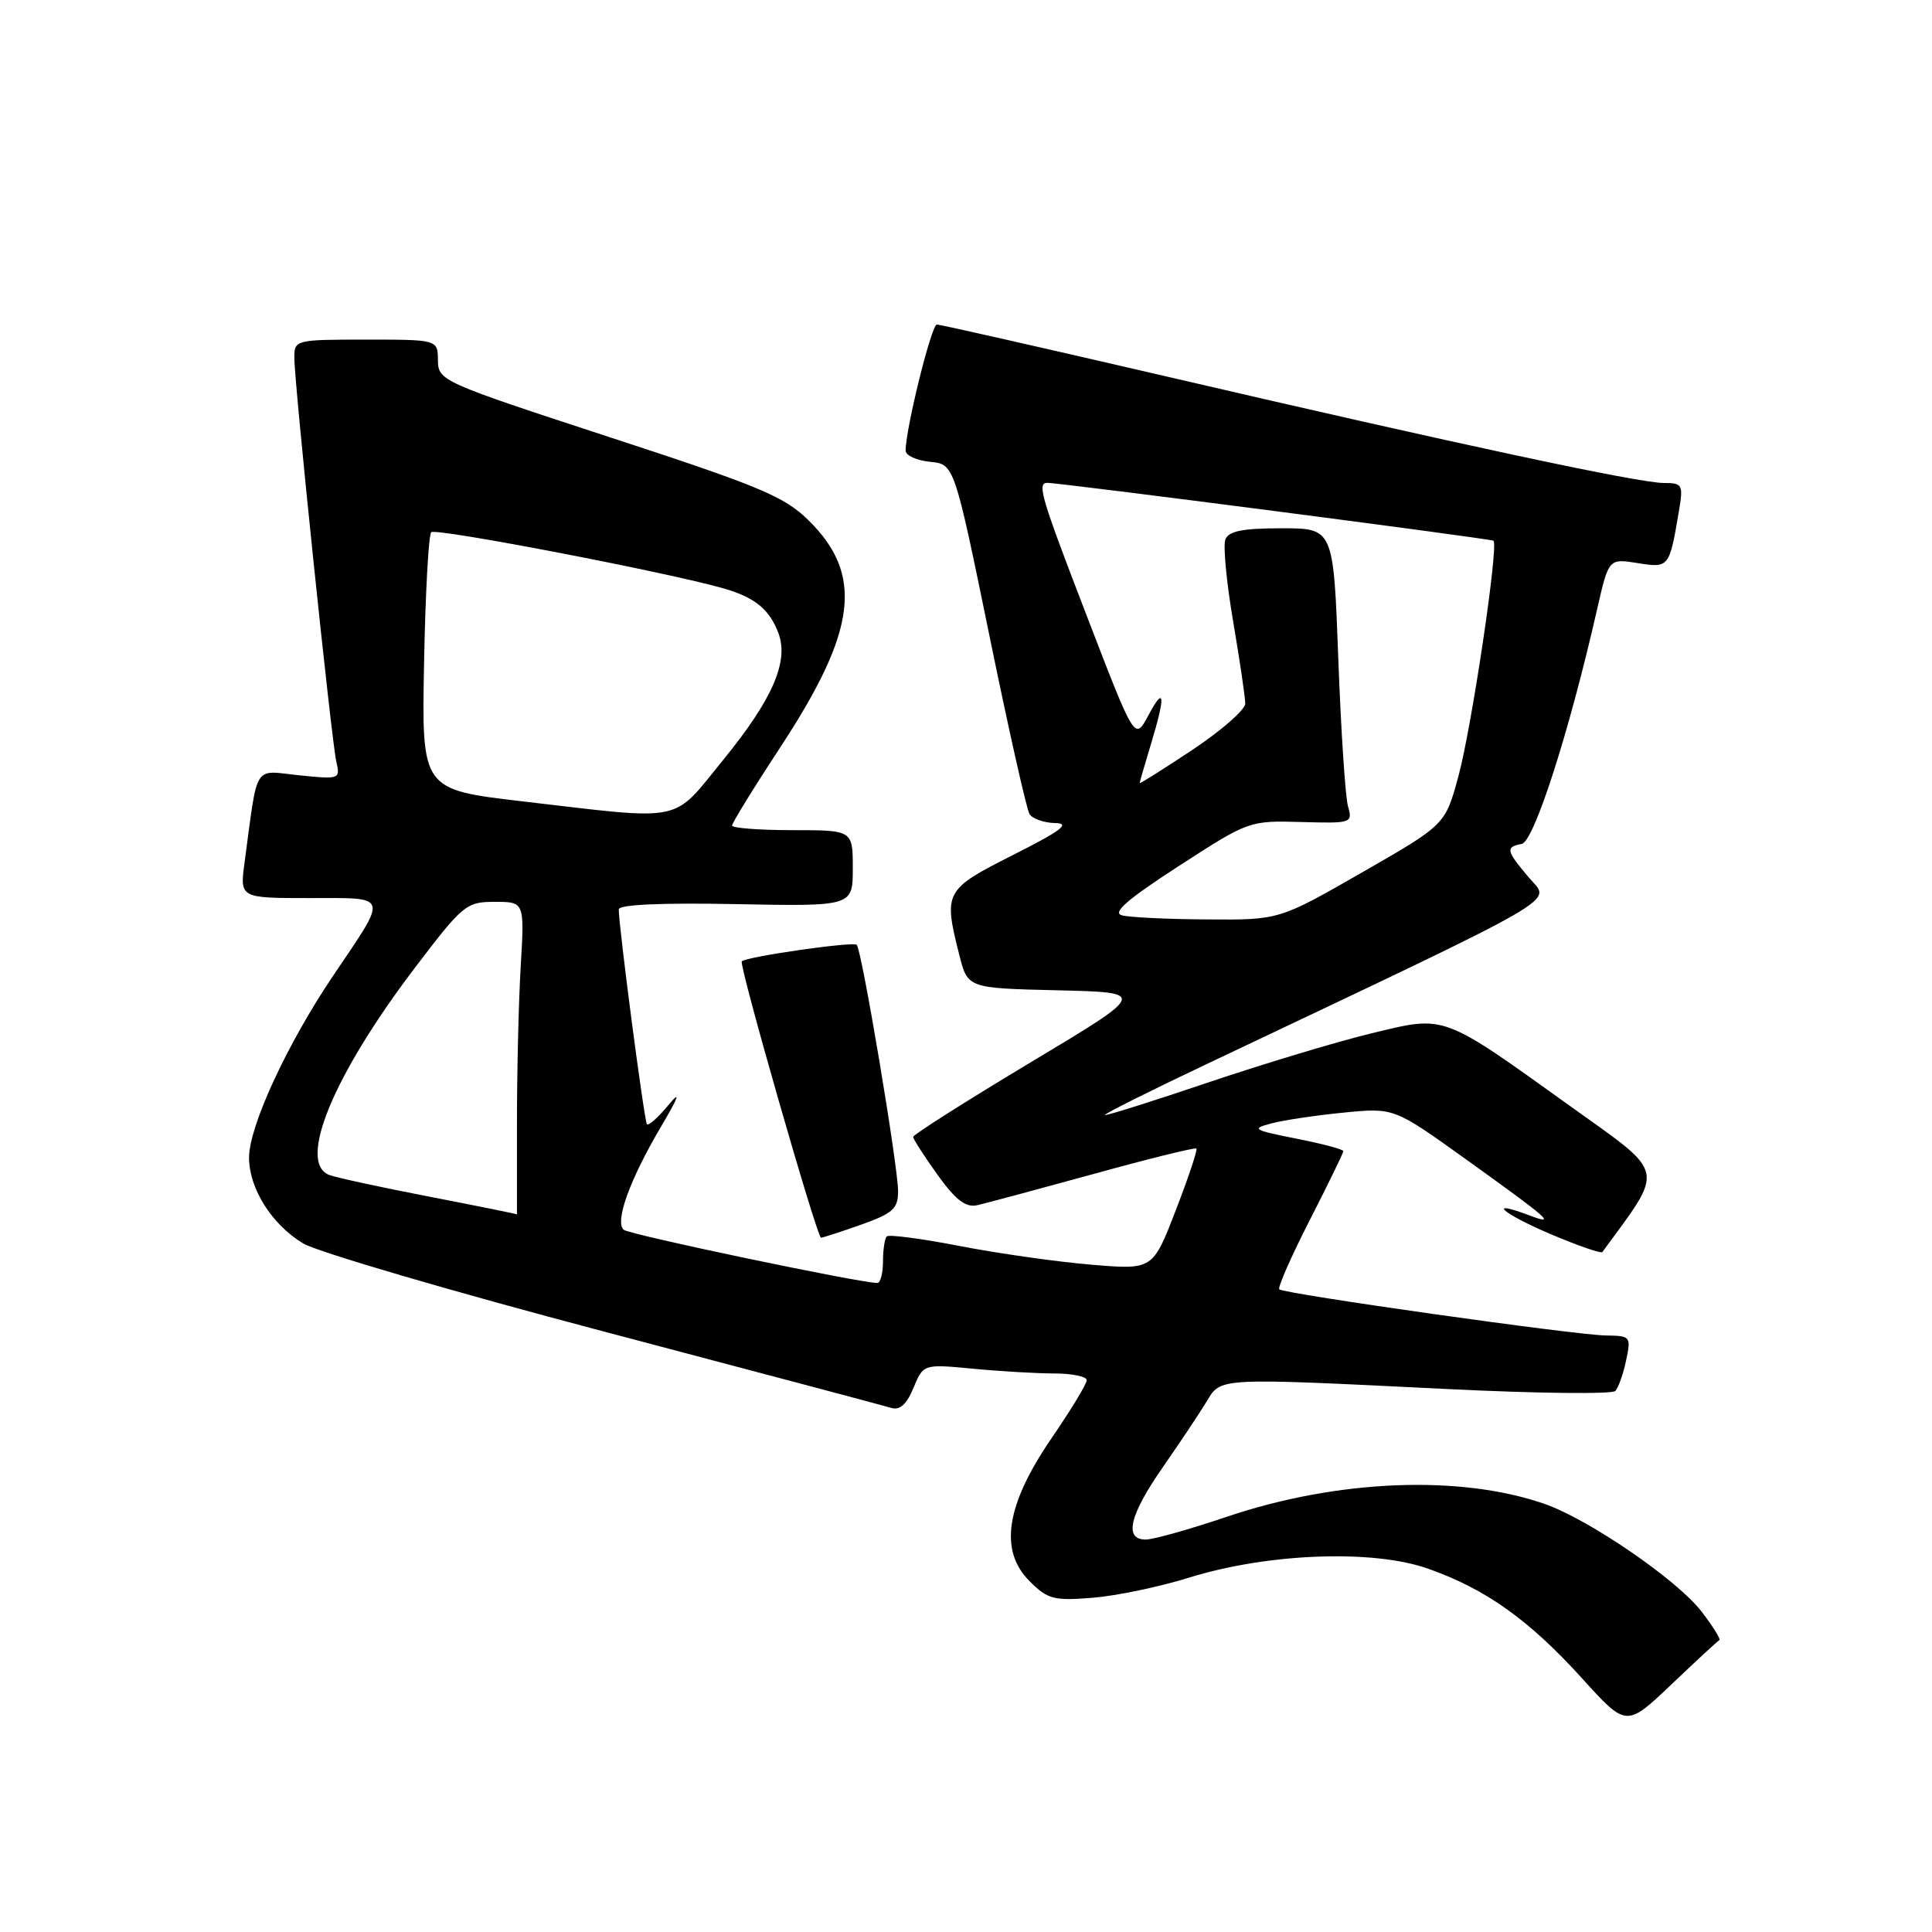 <?xml version="1.0" encoding="UTF-8" standalone="no"?>
<!DOCTYPE svg PUBLIC "-//W3C//DTD SVG 1.1//EN" "http://www.w3.org/Graphics/SVG/1.1/DTD/svg11.dtd" >
<svg xmlns="http://www.w3.org/2000/svg" xmlns:xlink="http://www.w3.org/1999/xlink" version="1.1" viewBox="0 0 256 256">
 <g >
 <path fill="currentColor"
d=" M 227.83 217.32 C 228.03 217.21 226.98 215.52 225.48 213.56 C 222.27 209.36 210.50 201.29 204.62 199.26 C 193.41 195.38 177.14 196.05 162.56 200.98 C 157.65 202.64 152.81 204.00 151.81 204.00 C 148.89 204.00 149.66 200.76 154.10 194.38 C 156.35 191.15 158.94 187.27 159.85 185.76 C 161.81 182.50 161.02 182.54 191.89 184.06 C 203.66 184.64 213.62 184.75 214.04 184.31 C 214.45 183.86 215.10 182.04 215.47 180.25 C 216.14 177.10 216.05 177.00 212.83 176.96 C 208.84 176.92 170.11 171.44 169.51 170.84 C 169.28 170.61 171.09 166.49 173.54 161.69 C 175.99 156.89 178.00 152.77 178.00 152.53 C 178.00 152.29 175.19 151.55 171.75 150.87 C 166.07 149.75 165.77 149.57 168.41 148.87 C 170.00 148.44 174.32 147.79 178.00 147.43 C 184.70 146.77 184.70 146.77 194.10 153.51 C 205.43 161.64 206.34 162.44 202.61 161.03 C 196.84 158.86 199.09 160.81 205.47 163.53 C 209.08 165.06 212.16 166.13 212.32 165.90 C 220.63 154.57 220.88 155.75 208.22 146.68 C 190.89 134.25 191.63 134.53 181.73 136.92 C 177.21 138.01 167.46 140.95 160.07 143.44 C 152.69 145.94 146.54 147.87 146.41 147.74 C 146.28 147.61 152.32 144.58 159.84 141.02 C 208.53 117.92 205.46 119.69 202.59 116.29 C 199.55 112.68 199.46 112.25 201.64 111.82 C 203.27 111.50 207.91 97.06 211.61 80.80 C 213.16 74.00 213.16 74.00 216.98 74.61 C 221.16 75.28 221.20 75.23 222.46 67.75 C 223.06 64.21 222.94 64.00 220.47 64.00 C 217.16 64.00 193.09 58.85 154.72 49.92 C 138.34 46.12 124.58 43.00 124.14 43.00 C 123.42 43.00 120.00 56.82 120.00 59.71 C 120.00 60.35 121.45 61.01 123.22 61.19 C 126.44 61.50 126.44 61.50 131.08 84.11 C 133.62 96.54 136.03 107.23 136.41 107.86 C 136.80 108.49 138.33 109.03 139.81 109.06 C 141.90 109.10 140.65 110.05 134.25 113.28 C 125.16 117.87 125.00 118.16 127.11 126.53 C 128.22 130.94 128.22 130.94 140.13 131.22 C 152.03 131.50 152.03 131.50 136.51 140.80 C 127.98 145.92 121.00 150.35 121.00 150.64 C 121.00 150.93 122.45 153.19 124.22 155.66 C 126.63 159.01 127.96 160.03 129.47 159.70 C 130.59 159.45 137.51 157.59 144.86 155.57 C 152.20 153.54 158.35 152.02 158.53 152.19 C 158.70 152.36 157.47 156.05 155.79 160.38 C 152.75 168.26 152.75 168.26 144.63 167.58 C 140.16 167.21 132.34 166.10 127.25 165.12 C 122.17 164.13 117.78 163.55 117.50 163.83 C 117.23 164.11 117.00 165.61 117.00 167.17 C 117.00 168.72 116.66 170.00 116.25 170.00 C 113.94 170.00 83.36 163.59 82.64 162.95 C 81.44 161.88 83.44 156.33 87.53 149.39 C 89.98 145.23 90.28 144.37 88.54 146.46 C 87.19 148.09 85.92 149.21 85.72 148.96 C 85.36 148.52 81.96 122.58 81.99 120.50 C 81.99 119.86 87.64 119.61 97.50 119.80 C 113.00 120.10 113.00 120.10 113.00 115.05 C 113.00 110.00 113.00 110.00 105.00 110.00 C 100.60 110.00 97.00 109.72 97.00 109.39 C 97.00 109.05 99.93 104.29 103.52 98.82 C 113.53 83.54 114.44 76.16 107.17 68.98 C 103.94 65.79 100.77 64.46 80.78 57.93 C 58.50 50.64 58.06 50.45 58.03 47.75 C 58.00 45.00 58.00 45.00 48.50 45.00 C 39.15 45.00 39.00 45.04 39.00 47.39 C 39.00 50.83 43.91 98.05 44.56 100.90 C 45.10 103.25 45.01 103.28 39.63 102.73 C 33.48 102.09 34.21 100.93 32.41 114.25 C 31.77 119.00 31.77 119.00 40.99 119.00 C 51.69 119.00 51.50 118.38 44.13 129.31 C 38.04 138.34 33.00 149.24 33.00 153.39 C 33.01 157.48 35.98 162.22 40.15 164.75 C 41.99 165.87 59.92 171.13 80.00 176.43 C 100.08 181.73 117.23 186.29 118.12 186.56 C 119.23 186.90 120.15 186.06 121.04 183.90 C 122.35 180.74 122.35 180.74 128.92 181.36 C 132.54 181.71 137.41 181.99 139.75 181.99 C 142.09 182.00 144.00 182.40 144.00 182.88 C 144.00 183.37 141.90 186.83 139.33 190.58 C 133.28 199.42 132.36 205.45 136.42 209.51 C 138.83 211.92 139.63 212.13 144.79 211.71 C 147.93 211.46 153.65 210.26 157.50 209.06 C 167.96 205.80 181.92 205.27 189.23 207.86 C 196.89 210.56 202.62 214.65 209.66 222.42 C 215.50 228.87 215.50 228.87 221.48 223.19 C 224.76 220.06 227.62 217.42 227.83 217.32 Z  M 114.12 162.27 C 118.32 160.77 119.00 160.16 119.00 157.84 C 119.00 154.53 114.19 125.86 113.52 125.19 C 113.06 124.73 98.90 126.76 98.29 127.38 C 97.87 127.79 108.26 164.00 108.79 164.00 C 109.03 164.00 111.43 163.22 114.12 162.27 Z  M 56.88 158.56 C 50.49 157.33 44.52 156.03 43.63 155.69 C 39.38 154.06 44.13 142.53 54.89 128.35 C 61.35 119.85 61.77 119.50 65.56 119.50 C 69.50 119.50 69.50 119.50 69.00 128.00 C 68.72 132.68 68.50 142.01 68.50 148.75 C 68.50 155.49 68.50 160.96 68.50 160.91 C 68.50 160.86 63.27 159.80 56.88 158.56 Z  M 148.67 121.29 C 147.33 120.95 149.35 119.19 156.17 114.77 C 165.45 108.76 165.54 108.73 172.38 108.92 C 179.13 109.11 179.25 109.07 178.61 106.81 C 178.26 105.54 177.68 96.74 177.33 87.25 C 176.69 70.00 176.69 70.00 169.81 70.00 C 164.66 70.00 162.79 70.37 162.37 71.48 C 162.05 72.30 162.52 77.19 163.40 82.36 C 164.28 87.52 165.00 92.41 165.00 93.23 C 165.00 94.04 161.85 96.80 158.00 99.36 C 154.15 101.92 151.00 103.90 151.01 103.76 C 151.02 103.62 151.69 101.29 152.51 98.59 C 154.47 92.13 154.33 90.72 152.15 94.82 C 150.37 98.14 150.37 98.14 144.19 82.09 C 137.95 65.90 137.38 64.02 138.75 63.98 C 140.24 63.94 197.51 71.37 197.89 71.65 C 198.61 72.19 195.00 96.43 193.24 102.89 C 191.50 109.28 191.50 109.28 180.50 115.59 C 169.50 121.90 169.50 121.90 160.00 121.83 C 154.78 121.80 149.68 121.56 148.67 121.29 Z  M 69.19 106.18 C 55.87 104.62 55.87 104.62 56.19 87.89 C 56.36 78.69 56.79 70.87 57.14 70.52 C 57.74 69.93 88.40 75.82 95.89 77.97 C 100.00 79.15 101.94 80.72 103.13 83.85 C 104.57 87.63 102.38 92.66 95.78 100.75 C 88.95 109.13 90.95 108.72 69.19 106.18 Z "/>
</g>
</svg>